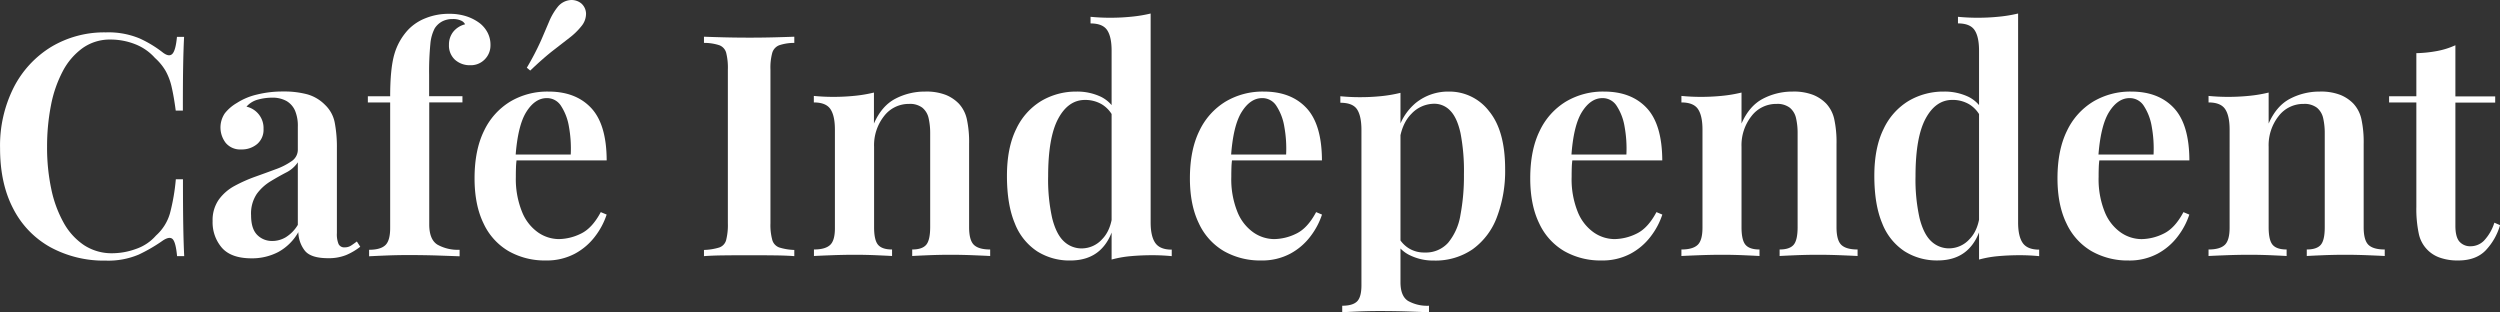 <svg id="Layer_1" data-name="Layer 1" xmlns="http://www.w3.org/2000/svg" viewBox="0 0 879.29 109.82"><rect x="0" y="0" width="879.29" height="109.82" fill="#333333" stroke="none"/><defs><style>.cls-1{fill:#fff;}</style></defs><title>logo</title><path class="cls-1" d="M97.63,456.48a28.47,28.47,0,0,1,11.83,2.13,40.59,40.59,0,0,1,8.23,5q2.18,1.63,3.32.38t1.58-5.94h2.51q-.22,4.14-.33,10.14T124.67,484h-2.51q-.65-4.91-1.42-8.23a21.17,21.17,0,0,0-2.13-5.72,18.88,18.88,0,0,0-3.76-4.58,18.14,18.14,0,0,0-7-4.85A23.54,23.54,0,0,0,99.27,459a16.53,16.53,0,0,0-9.86,3,23.46,23.46,0,0,0-7,8.17,43.07,43.07,0,0,0-4.14,12,74.92,74.92,0,0,0-1.36,14.61,69.9,69.9,0,0,0,1.47,14.77,41.61,41.61,0,0,0,4.36,11.88,22.64,22.64,0,0,0,7.19,7.9,17.71,17.71,0,0,0,10,2.83,24.43,24.43,0,0,0,8.28-1.53,16.25,16.25,0,0,0,7-4.69,16.6,16.6,0,0,0,4.91-7.79,70.65,70.65,0,0,0,2.07-12h2.51q0,10.25.11,16.51t.33,10.52h-2.51q-.44-4.69-1.47-5.89t-3.43.33a57,57,0,0,1-8.56,5,27.39,27.39,0,0,1-11.61,2.13A39.35,39.35,0,0,1,78,532a32.24,32.24,0,0,1-13-13.52q-4.63-8.83-4.63-21.26a45.39,45.39,0,0,1,4.8-21.36,35.78,35.78,0,0,1,13.19-14.28A36.29,36.29,0,0,1,97.63,456.48Z" transform="translate(-60.35 -445.09)"/><path class="cls-1" d="M148.86,535.95q-7.19,0-10.46-3.71a13.65,13.65,0,0,1-3.27-9.37,12.54,12.54,0,0,1,2.18-7.58,16.55,16.55,0,0,1,5.61-4.85,52.39,52.39,0,0,1,7.25-3.22q3.81-1.36,7.19-2.62a23.25,23.25,0,0,0,5.56-2.83,4.84,4.84,0,0,0,2.18-4.09v-8a13.68,13.68,0,0,0-1-5.72,7.31,7.31,0,0,0-3.05-3.38,10.17,10.17,0,0,0-5.07-1.14,19,19,0,0,0-4.8.65,8.11,8.11,0,0,0-4.14,2.51,7.71,7.71,0,0,1,6,7.85,6.58,6.58,0,0,1-2.23,5.29,8.34,8.34,0,0,1-5.61,1.91,6.6,6.6,0,0,1-5.45-2.29,8.88,8.88,0,0,1-.33-10.41,14.75,14.75,0,0,1,4.25-3.65,22.19,22.19,0,0,1,7-2.94,37.29,37.29,0,0,1,9.27-1.09,31.7,31.7,0,0,1,8.5,1A14.18,14.18,0,0,1,174.7,482a11.65,11.65,0,0,1,3.38,6.21,45.8,45.8,0,0,1,.76,9v29.87a9,9,0,0,0,.6,3.87,2.19,2.19,0,0,0,2.13,1.14,4,4,0,0,0,2.29-.65q1-.65,2-1.42l1.2,1.85a22,22,0,0,1-5,2.94,16.45,16.45,0,0,1-6.32,1.09q-6.21,0-8.28-2.78a11,11,0,0,1-2.18-6.38,18,18,0,0,1-7.08,7A20,20,0,0,1,148.86,535.95Zm7.3-6.1a9.34,9.34,0,0,0,4.69-1.31,12.86,12.86,0,0,0,4.25-4.36v-22a10.65,10.65,0,0,1-4.14,3.6q-2.73,1.42-5.5,3.11a16.81,16.81,0,0,0-4.8,4.41,12.4,12.4,0,0,0-2,7.52q0,4.69,2.13,6.87A7.21,7.21,0,0,0,156.17,529.84Z" transform="translate(-60.35 -445.09)"/><path class="cls-1" d="M218.29,449.95a19.17,19.17,0,0,1,6.27.93,16.07,16.07,0,0,1,4.63,2.45,10.27,10.27,0,0,1,2.67,3.27,9.2,9.2,0,0,1,1,4.36,6.93,6.93,0,0,1-2,5,6.78,6.78,0,0,1-5.07,2.07,7.77,7.77,0,0,1-5.4-1.91,6.74,6.74,0,0,1-2.13-5.29,7.19,7.19,0,0,1,1.47-4.52,7.75,7.75,0,0,1,4.2-2.67,2.81,2.81,0,0,0-1.42-1.31,6.66,6.66,0,0,0-2.94-.54,7.67,7.67,0,0,0-3.76.87,7.06,7.06,0,0,0-2.56,2.4,14.43,14.43,0,0,0-1.53,5.45,99,99,0,0,0-.44,10.9v7.52H223v2.18H211.32V524q0,5.34,2.89,7.14a14.64,14.64,0,0,0,7.79,1.8v2.29l-7.63-.27q-4.91-.16-10.46-.16-3.92,0-7.85.16t-5.89.27v-2.29q4,0,5.72-1.63t1.69-6.21V481.12h-7.85v-2.18h7.85q0-9.7,1.47-14.77a21.24,21.24,0,0,1,5-8.77,17.15,17.15,0,0,1,6-3.92A21.68,21.68,0,0,1,218.29,449.95Z" transform="translate(-60.35 -445.09)"/><path class="cls-1" d="M253.28,477.3q9.59,0,15,5.78t5.45,18.42H237l-.11-2.07h24.2a43,43,0,0,0-.65-9.86,18.83,18.83,0,0,0-2.78-7.25,5.81,5.81,0,0,0-5-2.72q-4.14,0-7.19,4.85t-3.81,15.86l.44.65a25.38,25.38,0,0,0-.27,3.05q-.06,1.63-.05,3.27A30.69,30.69,0,0,0,244,519.7a16.09,16.09,0,0,0,5.67,7.19,12.94,12.94,0,0,0,7.19,2.29,18,18,0,0,0,7.79-1.91q4-1.91,7-7.58l2.07.87a25.85,25.85,0,0,1-4,7.58,21.79,21.79,0,0,1-7.14,6.16,21,21,0,0,1-10.25,2.4,25.69,25.69,0,0,1-13.08-3.27,22,22,0,0,1-8.83-9.76q-3.16-6.48-3.16-15.86,0-9.92,3.32-16.68a24.05,24.05,0,0,1,9.21-10.3A25.49,25.49,0,0,1,253.28,477.3Zm11.45-31.06a4.9,4.9,0,0,1,1.74,3.6,6.84,6.84,0,0,1-1.64,4.47,23.65,23.65,0,0,1-4.09,4l-5.83,4.52q-3.38,2.62-8.07,7.08l-1.2-1a95.78,95.78,0,0,0,5-9.59q1.69-3.92,2.89-6.76a21.19,21.19,0,0,1,2.94-5,6.43,6.43,0,0,1,4.09-2.4A5.42,5.42,0,0,1,264.73,446.24Z" transform="translate(-60.35 -445.09)"/><path class="cls-1" d="M339.72,458v2.18a16.58,16.58,0,0,0-5.29.82,4.1,4.1,0,0,0-2.45,2.62,19.77,19.77,0,0,0-.65,5.94v54.06a19.84,19.84,0,0,0,.65,5.89,3.93,3.93,0,0,0,2.45,2.62,20,20,0,0,0,5.29.87v2.18q-2.73-.22-7-.27t-8.61-.05q-4.91,0-9.16.05t-7,.27V533a20.39,20.39,0,0,0,5.4-.87,3.78,3.78,0,0,0,2.4-2.62,21.58,21.58,0,0,0,.6-5.89V469.56a21.5,21.5,0,0,0-.6-5.94,3.93,3.93,0,0,0-2.4-2.62,17,17,0,0,0-5.4-.82V458q2.72.11,7,.22t9.16.11q4.36,0,8.61-.11T339.72,458Z" transform="translate(-60.35 -445.09)"/><path class="cls-1" d="M385.72,477.3a18.85,18.85,0,0,1,7.36,1.2,13.43,13.43,0,0,1,4.52,3.05,11.74,11.74,0,0,1,2.78,5.34,37.9,37.9,0,0,1,.82,8.83V525q0,4.58,1.69,6.21t5.72,1.63v2.29q-2-.11-6-.27t-7.9-.16q-4,0-7.85.16t-5.67.27v-2.29q3.49,0,4.9-1.63t1.42-6.21V492a23.45,23.45,0,0,0-.54-5.29,6.62,6.62,0,0,0-2.18-3.71,7.14,7.14,0,0,0-4.69-1.36,10.89,10.89,0,0,0-8.83,4.31,16.5,16.5,0,0,0-3.49,10.74V525q0,4.58,1.42,6.21t4.9,1.63v2.29q-1.85-.11-5.56-.27t-7.52-.16q-4,0-8.18.16t-6.21.27v-2.29q4,0,5.72-1.63T354,525V490.71q0-4.91-1.58-7.25t-5.83-2.34v-2.29q3.49.33,6.76.33a73.63,73.63,0,0,0,7.68-.38,48.34,48.34,0,0,0,6.7-1.14v10.9q2.72-6.21,7.52-8.72A22.25,22.25,0,0,1,385.72,477.3Z" transform="translate(-60.35 -445.09)"/><path class="cls-1" d="M439,477.3a19.47,19.47,0,0,1,8.61,1.85,11.66,11.66,0,0,1,5.67,6.21L452,486.46a10.54,10.54,0,0,0-4.14-4.69,11.47,11.47,0,0,0-5.89-1.53q-5.89,0-9.43,6.59T429,507.06a62.33,62.33,0,0,0,1.42,14.77q1.42,5.62,4.09,8.12a9,9,0,0,0,6.38,2.51,9.72,9.72,0,0,0,7.08-3.22q3.16-3.21,3.71-9.21l.76,3.05q-1.42,6.65-5.34,10.14t-10.35,3.49a21.21,21.21,0,0,1-11.61-3.22,20.67,20.67,0,0,1-7.85-9.81q-2.78-6.59-2.78-16.73,0-9.92,3.27-16.51a22.8,22.8,0,0,1,8.83-9.86A24,24,0,0,1,439,477.3Zm26.05-27.47V523.3q0,4.91,1.64,7.25t5.78,2.34v2.29q-3.38-.33-6.76-.33-4,0-7.63.33a38.35,38.35,0,0,0-6.76,1.2V462.92q0-4.91-1.58-7.25t-5.83-2.34V451q3.49.33,6.76.33a73.29,73.29,0,0,0,7.74-.38A48.37,48.37,0,0,0,465.07,449.84Z" transform="translate(-60.35 -445.09)"/><path class="cls-1" d="M504.85,477.3q9.59,0,15,5.78t5.45,18.42H488.61l-.11-2.07h24.2a43,43,0,0,0-.65-9.86,18.84,18.84,0,0,0-2.78-7.25,5.82,5.82,0,0,0-5-2.72q-4.14,0-7.19,4.85T493.3,500.3l.44.65a25.38,25.38,0,0,0-.27,3.05q-.06,1.63-.05,3.27a30.69,30.69,0,0,0,2.18,12.43,16.09,16.09,0,0,0,5.67,7.19,12.94,12.94,0,0,0,7.19,2.29,18,18,0,0,0,7.79-1.91q4-1.91,7-7.58l2.07.87a25.85,25.85,0,0,1-4,7.58,21.79,21.79,0,0,1-7.14,6.16,21,21,0,0,1-10.25,2.4,25.69,25.69,0,0,1-13.08-3.27,22,22,0,0,1-8.83-9.76q-3.16-6.48-3.16-15.86,0-9.92,3.32-16.68a24.05,24.05,0,0,1,9.21-10.3A25.49,25.49,0,0,1,504.85,477.3Z" transform="translate(-60.35 -445.09)"/><path class="cls-1" d="M552.92,477.74v66.6q0,4.9,2.67,6.59a13.7,13.7,0,0,0,7.36,1.69v2.29l-7.36-.27q-4.74-.16-10.08-.16-3.71,0-7.41.16t-5.67.27v-2.29q3.7,0,5.23-1.53t1.53-5.67V490.82q0-4.91-1.53-7.25t-5.89-2.34v-2.29q3.49.33,6.76.33a73.27,73.27,0,0,0,7.74-.38A48.44,48.44,0,0,0,552.92,477.74ZM570,477.3a17.54,17.54,0,0,1,14.06,6.87q5.67,6.87,5.67,20.38a45.73,45.73,0,0,1-2.89,16.9,24.38,24.38,0,0,1-8.5,11.28,23.05,23.05,0,0,1-13.68,4,18.53,18.53,0,0,1-8.17-1.74,11.45,11.45,0,0,1-5.23-4.69l1.09-1.53a10.32,10.32,0,0,0,3.6,3.71,10.14,10.14,0,0,0,5.45,1.42,10.52,10.52,0,0,0,8.28-3.43,20.33,20.33,0,0,0,4.31-9.65,73.5,73.5,0,0,0,1.25-14.39,70.16,70.16,0,0,0-1.2-14.5q-1.2-5.45-3.6-7.9a7.67,7.67,0,0,0-5.67-2.45,11.06,11.06,0,0,0-8,3.54q-3.54,3.54-4.31,10.3l-.76-3.05a19.61,19.61,0,0,1,6.65-11.12A18.1,18.1,0,0,1,570,477.3Z" transform="translate(-60.35 -445.09)"/><path class="cls-1" d="M624.53,477.3q9.59,0,15,5.78T645,501.5H608.29l-.11-2.07h24.2a43,43,0,0,0-.65-9.86,18.84,18.84,0,0,0-2.78-7.25,5.82,5.82,0,0,0-5-2.72q-4.14,0-7.19,4.85T613,500.3l.44.65a25.48,25.48,0,0,0-.27,3.05q-.06,1.63-.05,3.27a30.7,30.7,0,0,0,2.18,12.43,16.1,16.1,0,0,0,5.67,7.19,12.94,12.94,0,0,0,7.19,2.29,18,18,0,0,0,7.79-1.91q4-1.91,7-7.58l2.07.87a25.85,25.85,0,0,1-4,7.58,21.79,21.79,0,0,1-7.14,6.16,21,21,0,0,1-10.25,2.4,25.7,25.7,0,0,1-13.08-3.27,22,22,0,0,1-8.83-9.76q-3.16-6.48-3.16-15.86,0-9.92,3.32-16.68a24.05,24.05,0,0,1,9.21-10.3A25.5,25.5,0,0,1,624.53,477.3Z" transform="translate(-60.35 -445.09)"/><path class="cls-1" d="M690.8,477.3a18.85,18.85,0,0,1,7.36,1.2,13.42,13.42,0,0,1,4.52,3.05,11.74,11.74,0,0,1,2.78,5.34,37.9,37.9,0,0,1,.82,8.83V525q0,4.58,1.69,6.21t5.72,1.63v2.29q-2-.11-6-.27t-7.9-.16q-4,0-7.85.16t-5.67.27v-2.29q3.49,0,4.91-1.63t1.42-6.21V492a23.48,23.48,0,0,0-.54-5.29,6.62,6.62,0,0,0-2.18-3.71,7.15,7.15,0,0,0-4.69-1.36,10.89,10.89,0,0,0-8.83,4.31,16.5,16.5,0,0,0-3.49,10.74V525q0,4.58,1.42,6.21t4.9,1.63v2.29q-1.85-.11-5.56-.27t-7.52-.16q-4,0-8.17.16t-6.21.27v-2.29q4,0,5.72-1.63t1.69-6.21V490.71q0-4.91-1.58-7.25t-5.83-2.34v-2.29q3.49.33,6.76.33a73.63,73.63,0,0,0,7.68-.38,48.38,48.38,0,0,0,6.7-1.14v10.9q2.72-6.21,7.52-8.72A22.25,22.25,0,0,1,690.8,477.3Z" transform="translate(-60.35 -445.09)"/><path class="cls-1" d="M744.1,477.3a19.47,19.47,0,0,1,8.61,1.85,11.67,11.67,0,0,1,5.67,6.21l-1.31,1.09a10.54,10.54,0,0,0-4.14-4.69,11.47,11.47,0,0,0-5.89-1.53q-5.89,0-9.43,6.59t-3.54,20.22a62.31,62.31,0,0,0,1.42,14.77q1.42,5.62,4.09,8.12a9,9,0,0,0,6.38,2.51,9.72,9.72,0,0,0,7.08-3.22q3.16-3.21,3.71-9.21l.76,3.05q-1.42,6.65-5.34,10.14t-10.35,3.49a21.21,21.21,0,0,1-11.61-3.22,20.68,20.68,0,0,1-7.85-9.81q-2.78-6.59-2.78-16.73,0-9.92,3.27-16.51a22.8,22.8,0,0,1,8.83-9.86A24,24,0,0,1,744.1,477.3Zm26.05-27.47V523.3q0,4.91,1.63,7.25t5.78,2.34v2.29q-3.38-.33-6.76-.33-4,0-7.63.33a38.36,38.36,0,0,0-6.76,1.2V462.92q0-4.91-1.58-7.25T749,453.32V451q3.49.33,6.76.33a73.3,73.3,0,0,0,7.74-.38A48.37,48.37,0,0,0,770.15,449.84Z" transform="translate(-60.35 -445.09)"/><path class="cls-1" d="M809.94,477.3q9.59,0,15,5.78t5.45,18.42H793.7l-.11-2.07h24.2a43,43,0,0,0-.65-9.86,18.84,18.84,0,0,0-2.78-7.25,5.82,5.82,0,0,0-5-2.72q-4.14,0-7.19,4.85t-3.82,15.86l.44.65a25.48,25.48,0,0,0-.27,3.05q-.06,1.63-.05,3.27a30.7,30.7,0,0,0,2.18,12.43,16.1,16.1,0,0,0,5.67,7.19,12.94,12.94,0,0,0,7.19,2.29,18,18,0,0,0,7.79-1.91q4-1.91,7-7.58l2.07.87a25.85,25.85,0,0,1-4,7.58,21.79,21.79,0,0,1-7.14,6.16,21,21,0,0,1-10.25,2.4A25.7,25.7,0,0,1,796,533.44a22,22,0,0,1-8.83-9.76Q784,517.2,784,507.82q0-9.92,3.32-16.68a24.05,24.05,0,0,1,9.21-10.3A25.5,25.5,0,0,1,809.94,477.3Z" transform="translate(-60.35 -445.09)"/><path class="cls-1" d="M876.21,477.3a18.85,18.85,0,0,1,7.36,1.2,13.42,13.42,0,0,1,4.52,3.05,11.74,11.74,0,0,1,2.78,5.34,37.9,37.9,0,0,1,.82,8.83V525q0,4.58,1.69,6.21t5.72,1.63v2.29q-2-.11-6-.27t-7.9-.16q-4,0-7.85.16t-5.67.27v-2.29q3.49,0,4.91-1.63T878,525V492a23.48,23.48,0,0,0-.54-5.29,6.62,6.62,0,0,0-2.18-3.71,7.15,7.15,0,0,0-4.69-1.36,10.89,10.89,0,0,0-8.83,4.31,16.5,16.5,0,0,0-3.49,10.74V525q0,4.58,1.42,6.21t4.9,1.63v2.29q-1.85-.11-5.56-.27t-7.52-.16q-4,0-8.17.16t-6.21.27v-2.29q4,0,5.72-1.63t1.69-6.21V490.71q0-4.91-1.58-7.25t-5.83-2.34v-2.29q3.49.33,6.76.33a73.63,73.63,0,0,0,7.68-.38,48.38,48.38,0,0,0,6.7-1.14v10.9q2.72-6.21,7.52-8.72A22.25,22.25,0,0,1,876.21,477.3Z" transform="translate(-60.35 -445.09)"/><path class="cls-1" d="M923.95,461v18h14v2.18h-14V524.5q0,3.92,1.42,5.56a5,5,0,0,0,4,1.64,6.61,6.61,0,0,0,4.58-1.91,16.25,16.25,0,0,0,3.71-6.38l2,.87a21.59,21.59,0,0,1-5.07,8.88q-3.43,3.54-9.65,3.54a18.57,18.57,0,0,1-6.27-.93,11.33,11.33,0,0,1-7.63-8.67,42.12,42.12,0,0,1-.82-9.27V481.12h-9.59v-2.18h9.59V463.79a44.89,44.89,0,0,0,7.3-.76A27.7,27.7,0,0,0,923.95,461Z" transform="translate(-60.35 -445.09)"/></svg>